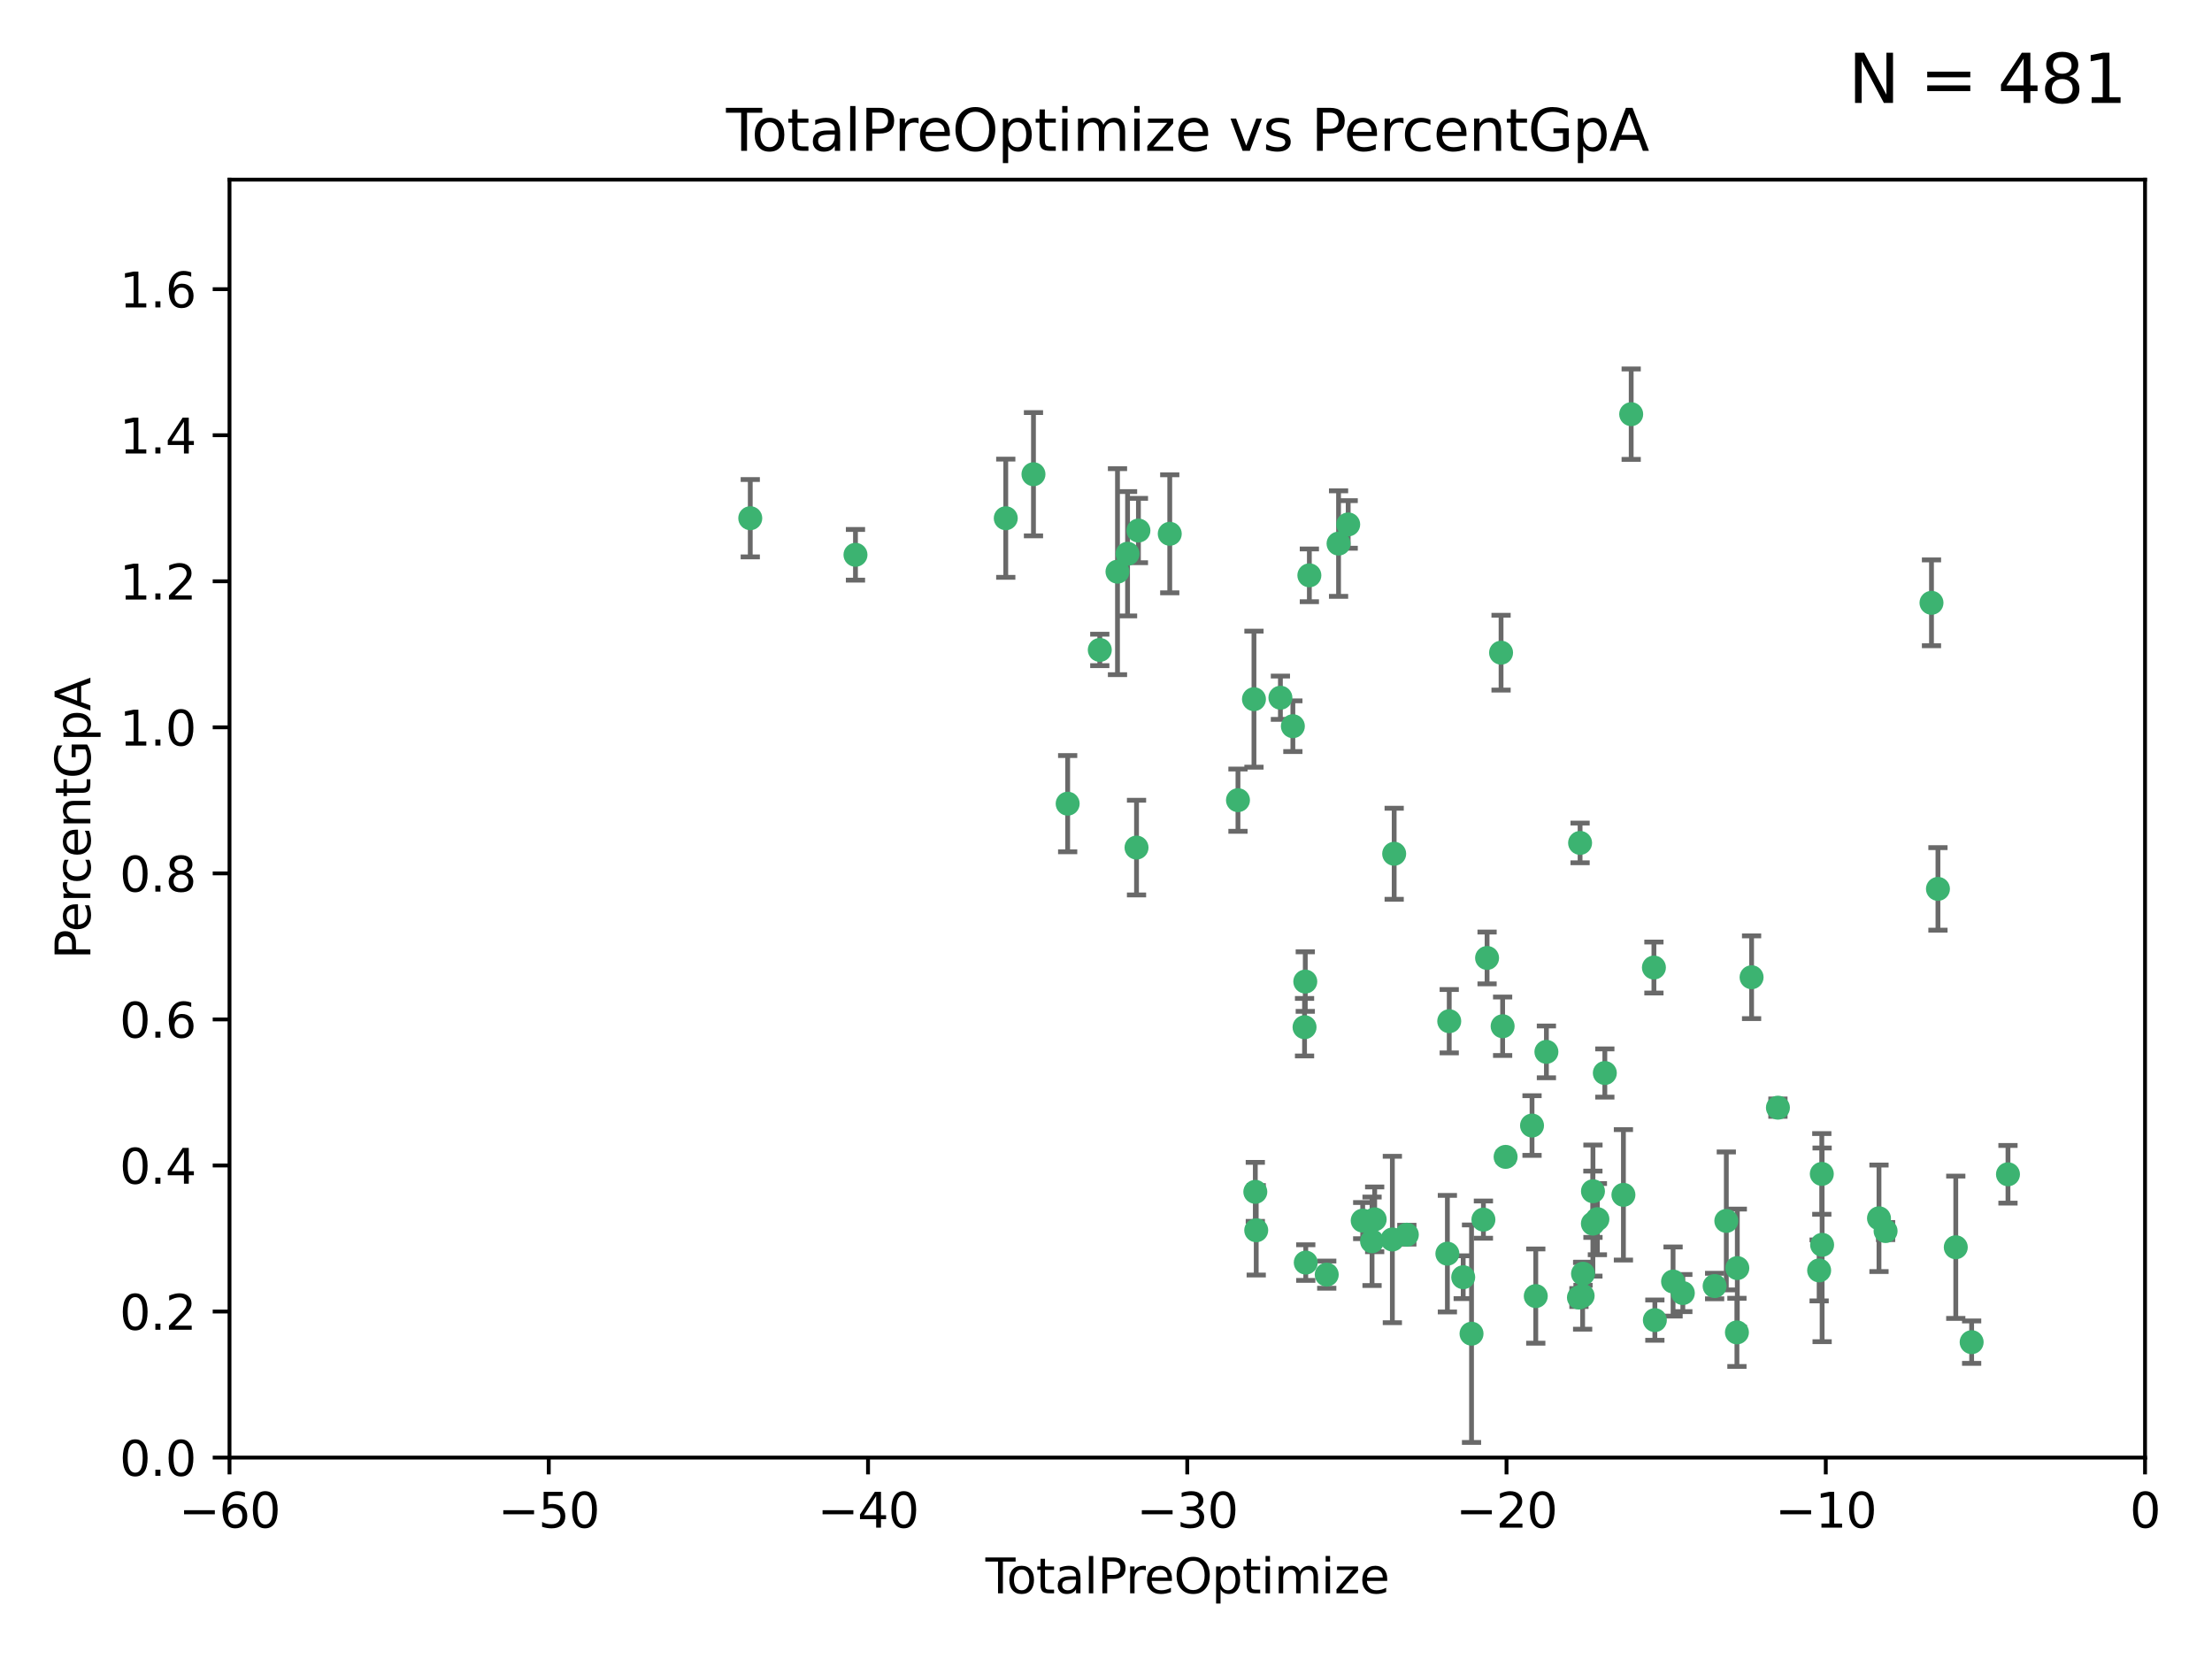<?xml version="1.0" encoding="utf-8" standalone="no"?>
<!DOCTYPE svg PUBLIC "-//W3C//DTD SVG 1.1//EN"
  "http://www.w3.org/Graphics/SVG/1.1/DTD/svg11.dtd">
<svg xmlns:xlink="http://www.w3.org/1999/xlink" width="460.8pt" height="345.6pt" viewBox="0 0 460.8 345.6" xmlns="http://www.w3.org/2000/svg" version="1.1">
 <defs>
  <style type="text/css">*{stroke-linejoin: round; stroke-linecap: butt}</style>
 </defs>
 <g id="figure_1">
  <g id="patch_1">
   <path d="M 0 345.6 
L 460.8 345.6 
L 460.8 0 
L 0 0 
z
" style="fill: #ffffff"/>
  </g>
  <g id="axes_1">
   <g id="patch_2">
    <path d="M 47.81 303.64 
L 446.85 303.64 
L 446.85 37.422 
L 47.81 37.422 
z
" style="fill: #ffffff"/>
   </g>
   <g id="PathCollection_1">
    <defs>
     <path id="mcad6469a4e" d="M 0 1.118 
C 0.297 1.118 0.581 1 0.791 0.791 
C 1 0.581 1.118 0.297 1.118 0 
C 1.118 -0.297 1 -0.581 0.791 -0.791 
C 0.581 -1 0.297 -1.118 0 -1.118 
C -0.297 -1.118 -0.581 -1 -0.791 -0.791 
C -1 -0.581 -1.118 -0.297 -1.118 0 
C -1.118 0.297 -1 0.581 -0.791 0.791 
C -0.581 1 -0.297 1.118 0 1.118 
z
" style="stroke: #3cb371"/>
    </defs>
    <g clip-path="url(#p27a02be88b)">
     <use xlink:href="#mcad6469a4e" x="156.294" y="107.951" style="fill: #3cb371; stroke: #3cb371"/>
     <use xlink:href="#mcad6469a4e" x="178.212" y="115.575" style="fill: #3cb371; stroke: #3cb371"/>
     <use xlink:href="#mcad6469a4e" x="209.52" y="107.957" style="fill: #3cb371; stroke: #3cb371"/>
     <use xlink:href="#mcad6469a4e" x="215.291" y="98.789" style="fill: #3cb371; stroke: #3cb371"/>
     <use xlink:href="#mcad6469a4e" x="222.415" y="167.422" style="fill: #3cb371; stroke: #3cb371"/>
     <use xlink:href="#mcad6469a4e" x="229.106" y="135.393" style="fill: #3cb371; stroke: #3cb371"/>
     <use xlink:href="#mcad6469a4e" x="232.794" y="119.09" style="fill: #3cb371; stroke: #3cb371"/>
     <use xlink:href="#mcad6469a4e" x="234.891" y="115.354" style="fill: #3cb371; stroke: #3cb371"/>
     <use xlink:href="#mcad6469a4e" x="236.759" y="176.567" style="fill: #3cb371; stroke: #3cb371"/>
     <use xlink:href="#mcad6469a4e" x="237.156" y="110.522" style="fill: #3cb371; stroke: #3cb371"/>
     <use xlink:href="#mcad6469a4e" x="243.682" y="111.2" style="fill: #3cb371; stroke: #3cb371"/>
     <use xlink:href="#mcad6469a4e" x="257.892" y="166.69" style="fill: #3cb371; stroke: #3cb371"/>
     <use xlink:href="#mcad6469a4e" x="261.223" y="145.65" style="fill: #3cb371; stroke: #3cb371"/>
     <use xlink:href="#mcad6469a4e" x="261.505" y="248.282" style="fill: #3cb371; stroke: #3cb371"/>
     <use xlink:href="#mcad6469a4e" x="261.695" y="256.291" style="fill: #3cb371; stroke: #3cb371"/>
     <use xlink:href="#mcad6469a4e" x="266.733" y="145.347" style="fill: #3cb371; stroke: #3cb371"/>
     <use xlink:href="#mcad6469a4e" x="269.328" y="151.28" style="fill: #3cb371; stroke: #3cb371"/>
     <use xlink:href="#mcad6469a4e" x="271.762" y="213.983" style="fill: #3cb371; stroke: #3cb371"/>
     <use xlink:href="#mcad6469a4e" x="271.914" y="204.479" style="fill: #3cb371; stroke: #3cb371"/>
     <use xlink:href="#mcad6469a4e" x="272.014" y="263.021" style="fill: #3cb371; stroke: #3cb371"/>
     <use xlink:href="#mcad6469a4e" x="272.764" y="119.85" style="fill: #3cb371; stroke: #3cb371"/>
     <use xlink:href="#mcad6469a4e" x="276.383" y="265.529" style="fill: #3cb371; stroke: #3cb371"/>
     <use xlink:href="#mcad6469a4e" x="278.846" y="113.24" style="fill: #3cb371; stroke: #3cb371"/>
     <use xlink:href="#mcad6469a4e" x="280.853" y="109.247" style="fill: #3cb371; stroke: #3cb371"/>
     <use xlink:href="#mcad6469a4e" x="283.875" y="254.273" style="fill: #3cb371; stroke: #3cb371"/>
     <use xlink:href="#mcad6469a4e" x="285.823" y="258.58" style="fill: #3cb371; stroke: #3cb371"/>
     <use xlink:href="#mcad6469a4e" x="286.369" y="254.01" style="fill: #3cb371; stroke: #3cb371"/>
     <use xlink:href="#mcad6469a4e" x="290.054" y="258.208" style="fill: #3cb371; stroke: #3cb371"/>
     <use xlink:href="#mcad6469a4e" x="290.433" y="177.854" style="fill: #3cb371; stroke: #3cb371"/>
     <use xlink:href="#mcad6469a4e" x="293.069" y="257.207" style="fill: #3cb371; stroke: #3cb371"/>
     <use xlink:href="#mcad6469a4e" x="301.517" y="261.164" style="fill: #3cb371; stroke: #3cb371"/>
     <use xlink:href="#mcad6469a4e" x="301.902" y="212.736" style="fill: #3cb371; stroke: #3cb371"/>
     <use xlink:href="#mcad6469a4e" x="304.812" y="266.067" style="fill: #3cb371; stroke: #3cb371"/>
     <use xlink:href="#mcad6469a4e" x="306.546" y="277.831" style="fill: #3cb371; stroke: #3cb371"/>
     <use xlink:href="#mcad6469a4e" x="309.022" y="254.066" style="fill: #3cb371; stroke: #3cb371"/>
     <use xlink:href="#mcad6469a4e" x="309.785" y="199.56" style="fill: #3cb371; stroke: #3cb371"/>
     <use xlink:href="#mcad6469a4e" x="312.699" y="135.965" style="fill: #3cb371; stroke: #3cb371"/>
     <use xlink:href="#mcad6469a4e" x="313.025" y="213.785" style="fill: #3cb371; stroke: #3cb371"/>
     <use xlink:href="#mcad6469a4e" x="313.646" y="240.997" style="fill: #3cb371; stroke: #3cb371"/>
     <use xlink:href="#mcad6469a4e" x="319.149" y="234.471" style="fill: #3cb371; stroke: #3cb371"/>
     <use xlink:href="#mcad6469a4e" x="319.93" y="269.997" style="fill: #3cb371; stroke: #3cb371"/>
     <use xlink:href="#mcad6469a4e" x="322.145" y="219.122" style="fill: #3cb371; stroke: #3cb371"/>
     <use xlink:href="#mcad6469a4e" x="328.923" y="270.301" style="fill: #3cb371; stroke: #3cb371"/>
     <use xlink:href="#mcad6469a4e" x="329.161" y="175.595" style="fill: #3cb371; stroke: #3cb371"/>
     <use xlink:href="#mcad6469a4e" x="329.692" y="269.943" style="fill: #3cb371; stroke: #3cb371"/>
     <use xlink:href="#mcad6469a4e" x="329.771" y="265.342" style="fill: #3cb371; stroke: #3cb371"/>
     <use xlink:href="#mcad6469a4e" x="331.828" y="254.899" style="fill: #3cb371; stroke: #3cb371"/>
     <use xlink:href="#mcad6469a4e" x="331.843" y="248.154" style="fill: #3cb371; stroke: #3cb371"/>
     <use xlink:href="#mcad6469a4e" x="332.766" y="253.968" style="fill: #3cb371; stroke: #3cb371"/>
     <use xlink:href="#mcad6469a4e" x="334.316" y="223.528" style="fill: #3cb371; stroke: #3cb371"/>
     <use xlink:href="#mcad6469a4e" x="338.189" y="248.906" style="fill: #3cb371; stroke: #3cb371"/>
     <use xlink:href="#mcad6469a4e" x="339.806" y="86.28" style="fill: #3cb371; stroke: #3cb371"/>
     <use xlink:href="#mcad6469a4e" x="344.541" y="201.554" style="fill: #3cb371; stroke: #3cb371"/>
     <use xlink:href="#mcad6469a4e" x="344.738" y="275.006" style="fill: #3cb371; stroke: #3cb371"/>
     <use xlink:href="#mcad6469a4e" x="348.531" y="266.966" style="fill: #3cb371; stroke: #3cb371"/>
     <use xlink:href="#mcad6469a4e" x="350.564" y="269.367" style="fill: #3cb371; stroke: #3cb371"/>
     <use xlink:href="#mcad6469a4e" x="357.188" y="267.907" style="fill: #3cb371; stroke: #3cb371"/>
     <use xlink:href="#mcad6469a4e" x="359.623" y="254.34" style="fill: #3cb371; stroke: #3cb371"/>
     <use xlink:href="#mcad6469a4e" x="361.833" y="277.561" style="fill: #3cb371; stroke: #3cb371"/>
     <use xlink:href="#mcad6469a4e" x="361.914" y="264.164" style="fill: #3cb371; stroke: #3cb371"/>
     <use xlink:href="#mcad6469a4e" x="364.887" y="203.579" style="fill: #3cb371; stroke: #3cb371"/>
     <use xlink:href="#mcad6469a4e" x="370.375" y="230.749" style="fill: #3cb371; stroke: #3cb371"/>
     <use xlink:href="#mcad6469a4e" x="378.961" y="264.651" style="fill: #3cb371; stroke: #3cb371"/>
     <use xlink:href="#mcad6469a4e" x="379.515" y="244.548" style="fill: #3cb371; stroke: #3cb371"/>
     <use xlink:href="#mcad6469a4e" x="379.581" y="259.321" style="fill: #3cb371; stroke: #3cb371"/>
     <use xlink:href="#mcad6469a4e" x="391.428" y="253.793" style="fill: #3cb371; stroke: #3cb371"/>
     <use xlink:href="#mcad6469a4e" x="392.803" y="256.451" style="fill: #3cb371; stroke: #3cb371"/>
     <use xlink:href="#mcad6469a4e" x="402.364" y="125.576" style="fill: #3cb371; stroke: #3cb371"/>
     <use xlink:href="#mcad6469a4e" x="403.71" y="185.174" style="fill: #3cb371; stroke: #3cb371"/>
     <use xlink:href="#mcad6469a4e" x="407.425" y="259.827" style="fill: #3cb371; stroke: #3cb371"/>
     <use xlink:href="#mcad6469a4e" x="410.73" y="279.596" style="fill: #3cb371; stroke: #3cb371"/>
     <use xlink:href="#mcad6469a4e" x="418.298" y="244.627" style="fill: #3cb371; stroke: #3cb371"/>
    </g>
   </g>
   <g id="matplotlib.axis_1">
    <g id="xtick_1">
     <g id="line2d_1">
      <defs>
       <path id="m866183da97" d="M 0 0 
L 0 3.5 
" style="stroke: #000000; stroke-width: 0.8"/>
      </defs>
      <g>
       <use xlink:href="#m866183da97" x="47.81" y="303.64" style="stroke: #000000; stroke-width: 0.8"/>
      </g>
     </g>
     <g id="text_1">
      <!-- −60 -->
      <g transform="translate(37.258 318.238)scale(0.1 -0.1)">
       <defs>
        <path id="DejaVuSans-2212" d="M 678 2272 
L 4684 2272 
L 4684 1741 
L 678 1741 
L 678 2272 
z
" transform="scale(0.016)"/>
        <path id="DejaVuSans-36" d="M 2113 2584 
Q 1688 2584 1439 2293 
Q 1191 2003 1191 1497 
Q 1191 994 1439 701 
Q 1688 409 2113 409 
Q 2538 409 2786 701 
Q 3034 994 3034 1497 
Q 3034 2003 2786 2293 
Q 2538 2584 2113 2584 
z
M 3366 4563 
L 3366 3988 
Q 3128 4100 2886 4159 
Q 2644 4219 2406 4219 
Q 1781 4219 1451 3797 
Q 1122 3375 1075 2522 
Q 1259 2794 1537 2939 
Q 1816 3084 2150 3084 
Q 2853 3084 3261 2657 
Q 3669 2231 3669 1497 
Q 3669 778 3244 343 
Q 2819 -91 2113 -91 
Q 1303 -91 875 529 
Q 447 1150 447 2328 
Q 447 3434 972 4092 
Q 1497 4750 2381 4750 
Q 2619 4750 2861 4703 
Q 3103 4656 3366 4563 
z
" transform="scale(0.016)"/>
        <path id="DejaVuSans-30" d="M 2034 4250 
Q 1547 4250 1301 3770 
Q 1056 3291 1056 2328 
Q 1056 1369 1301 889 
Q 1547 409 2034 409 
Q 2525 409 2770 889 
Q 3016 1369 3016 2328 
Q 3016 3291 2770 3770 
Q 2525 4250 2034 4250 
z
M 2034 4750 
Q 2819 4750 3233 4129 
Q 3647 3509 3647 2328 
Q 3647 1150 3233 529 
Q 2819 -91 2034 -91 
Q 1250 -91 836 529 
Q 422 1150 422 2328 
Q 422 3509 836 4129 
Q 1250 4750 2034 4750 
z
" transform="scale(0.016)"/>
       </defs>
       <use xlink:href="#DejaVuSans-2212"/>
       <use xlink:href="#DejaVuSans-36" x="83.789"/>
       <use xlink:href="#DejaVuSans-30" x="147.412"/>
      </g>
     </g>
    </g>
    <g id="xtick_2">
     <g id="line2d_2">
      <g>
       <use xlink:href="#m866183da97" x="114.317" y="303.64" style="stroke: #000000; stroke-width: 0.8"/>
      </g>
     </g>
     <g id="text_2">
      <!-- −50 -->
      <g transform="translate(103.764 318.238)scale(0.1 -0.1)">
       <defs>
        <path id="DejaVuSans-35" d="M 691 4666 
L 3169 4666 
L 3169 4134 
L 1269 4134 
L 1269 2991 
Q 1406 3038 1543 3061 
Q 1681 3084 1819 3084 
Q 2600 3084 3056 2656 
Q 3513 2228 3513 1497 
Q 3513 744 3044 326 
Q 2575 -91 1722 -91 
Q 1428 -91 1123 -41 
Q 819 9 494 109 
L 494 744 
Q 775 591 1075 516 
Q 1375 441 1709 441 
Q 2250 441 2565 725 
Q 2881 1009 2881 1497 
Q 2881 1984 2565 2268 
Q 2250 2553 1709 2553 
Q 1456 2553 1204 2497 
Q 953 2441 691 2322 
L 691 4666 
z
" transform="scale(0.016)"/>
       </defs>
       <use xlink:href="#DejaVuSans-2212"/>
       <use xlink:href="#DejaVuSans-35" x="83.789"/>
       <use xlink:href="#DejaVuSans-30" x="147.412"/>
      </g>
     </g>
    </g>
    <g id="xtick_3">
     <g id="line2d_3">
      <g>
       <use xlink:href="#m866183da97" x="180.823" y="303.64" style="stroke: #000000; stroke-width: 0.8"/>
      </g>
     </g>
     <g id="text_3">
      <!-- −40 -->
      <g transform="translate(170.271 318.238)scale(0.1 -0.1)">
       <defs>
        <path id="DejaVuSans-34" d="M 2419 4116 
L 825 1625 
L 2419 1625 
L 2419 4116 
z
M 2253 4666 
L 3047 4666 
L 3047 1625 
L 3713 1625 
L 3713 1100 
L 3047 1100 
L 3047 0 
L 2419 0 
L 2419 1100 
L 313 1100 
L 313 1709 
L 2253 4666 
z
" transform="scale(0.016)"/>
       </defs>
       <use xlink:href="#DejaVuSans-2212"/>
       <use xlink:href="#DejaVuSans-34" x="83.789"/>
       <use xlink:href="#DejaVuSans-30" x="147.412"/>
      </g>
     </g>
    </g>
    <g id="xtick_4">
     <g id="line2d_4">
      <g>
       <use xlink:href="#m866183da97" x="247.33" y="303.64" style="stroke: #000000; stroke-width: 0.8"/>
      </g>
     </g>
     <g id="text_4">
      <!-- −30 -->
      <g transform="translate(236.778 318.238)scale(0.1 -0.1)">
       <defs>
        <path id="DejaVuSans-33" d="M 2597 2516 
Q 3050 2419 3304 2112 
Q 3559 1806 3559 1356 
Q 3559 666 3084 287 
Q 2609 -91 1734 -91 
Q 1441 -91 1130 -33 
Q 819 25 488 141 
L 488 750 
Q 750 597 1062 519 
Q 1375 441 1716 441 
Q 2309 441 2620 675 
Q 2931 909 2931 1356 
Q 2931 1769 2642 2001 
Q 2353 2234 1838 2234 
L 1294 2234 
L 1294 2753 
L 1863 2753 
Q 2328 2753 2575 2939 
Q 2822 3125 2822 3475 
Q 2822 3834 2567 4026 
Q 2313 4219 1838 4219 
Q 1578 4219 1281 4162 
Q 984 4106 628 3988 
L 628 4550 
Q 988 4650 1302 4700 
Q 1616 4750 1894 4750 
Q 2613 4750 3031 4423 
Q 3450 4097 3450 3541 
Q 3450 3153 3228 2886 
Q 3006 2619 2597 2516 
z
" transform="scale(0.016)"/>
       </defs>
       <use xlink:href="#DejaVuSans-2212"/>
       <use xlink:href="#DejaVuSans-33" x="83.789"/>
       <use xlink:href="#DejaVuSans-30" x="147.412"/>
      </g>
     </g>
    </g>
    <g id="xtick_5">
     <g id="line2d_5">
      <g>
       <use xlink:href="#m866183da97" x="313.837" y="303.64" style="stroke: #000000; stroke-width: 0.8"/>
      </g>
     </g>
     <g id="text_5">
      <!-- −20 -->
      <g transform="translate(303.284 318.238)scale(0.1 -0.1)">
       <defs>
        <path id="DejaVuSans-32" d="M 1228 531 
L 3431 531 
L 3431 0 
L 469 0 
L 469 531 
Q 828 903 1448 1529 
Q 2069 2156 2228 2338 
Q 2531 2678 2651 2914 
Q 2772 3150 2772 3378 
Q 2772 3750 2511 3984 
Q 2250 4219 1831 4219 
Q 1534 4219 1204 4116 
Q 875 4013 500 3803 
L 500 4441 
Q 881 4594 1212 4672 
Q 1544 4750 1819 4750 
Q 2544 4750 2975 4387 
Q 3406 4025 3406 3419 
Q 3406 3131 3298 2873 
Q 3191 2616 2906 2266 
Q 2828 2175 2409 1742 
Q 1991 1309 1228 531 
z
" transform="scale(0.016)"/>
       </defs>
       <use xlink:href="#DejaVuSans-2212"/>
       <use xlink:href="#DejaVuSans-32" x="83.789"/>
       <use xlink:href="#DejaVuSans-30" x="147.412"/>
      </g>
     </g>
    </g>
    <g id="xtick_6">
     <g id="line2d_6">
      <g>
       <use xlink:href="#m866183da97" x="380.343" y="303.64" style="stroke: #000000; stroke-width: 0.8"/>
      </g>
     </g>
     <g id="text_6">
      <!-- −10 -->
      <g transform="translate(369.791 318.238)scale(0.1 -0.1)">
       <defs>
        <path id="DejaVuSans-31" d="M 794 531 
L 1825 531 
L 1825 4091 
L 703 3866 
L 703 4441 
L 1819 4666 
L 2450 4666 
L 2450 531 
L 3481 531 
L 3481 0 
L 794 0 
L 794 531 
z
" transform="scale(0.016)"/>
       </defs>
       <use xlink:href="#DejaVuSans-2212"/>
       <use xlink:href="#DejaVuSans-31" x="83.789"/>
       <use xlink:href="#DejaVuSans-30" x="147.412"/>
      </g>
     </g>
    </g>
    <g id="xtick_7">
     <g id="line2d_7">
      <g>
       <use xlink:href="#m866183da97" x="446.85" y="303.64" style="stroke: #000000; stroke-width: 0.8"/>
      </g>
     </g>
     <g id="text_7">
      <!-- 0 -->
      <g transform="translate(443.669 318.238)scale(0.1 -0.1)">
       <use xlink:href="#DejaVuSans-30"/>
      </g>
     </g>
    </g>
    <g id="text_8">
     <!-- TotalPreOptimize -->
     <g transform="translate(205.287 331.917)scale(0.1 -0.1)">
      <defs>
       <path id="DejaVuSans-54" d="M -19 4666 
L 3928 4666 
L 3928 4134 
L 2272 4134 
L 2272 0 
L 1638 0 
L 1638 4134 
L -19 4134 
L -19 4666 
z
" transform="scale(0.016)"/>
       <path id="DejaVuSans-6f" d="M 1959 3097 
Q 1497 3097 1228 2736 
Q 959 2375 959 1747 
Q 959 1119 1226 758 
Q 1494 397 1959 397 
Q 2419 397 2687 759 
Q 2956 1122 2956 1747 
Q 2956 2369 2687 2733 
Q 2419 3097 1959 3097 
z
M 1959 3584 
Q 2709 3584 3137 3096 
Q 3566 2609 3566 1747 
Q 3566 888 3137 398 
Q 2709 -91 1959 -91 
Q 1206 -91 779 398 
Q 353 888 353 1747 
Q 353 2609 779 3096 
Q 1206 3584 1959 3584 
z
" transform="scale(0.016)"/>
       <path id="DejaVuSans-74" d="M 1172 4494 
L 1172 3500 
L 2356 3500 
L 2356 3053 
L 1172 3053 
L 1172 1153 
Q 1172 725 1289 603 
Q 1406 481 1766 481 
L 2356 481 
L 2356 0 
L 1766 0 
Q 1100 0 847 248 
Q 594 497 594 1153 
L 594 3053 
L 172 3053 
L 172 3500 
L 594 3500 
L 594 4494 
L 1172 4494 
z
" transform="scale(0.016)"/>
       <path id="DejaVuSans-61" d="M 2194 1759 
Q 1497 1759 1228 1600 
Q 959 1441 959 1056 
Q 959 750 1161 570 
Q 1363 391 1709 391 
Q 2188 391 2477 730 
Q 2766 1069 2766 1631 
L 2766 1759 
L 2194 1759 
z
M 3341 1997 
L 3341 0 
L 2766 0 
L 2766 531 
Q 2569 213 2275 61 
Q 1981 -91 1556 -91 
Q 1019 -91 701 211 
Q 384 513 384 1019 
Q 384 1609 779 1909 
Q 1175 2209 1959 2209 
L 2766 2209 
L 2766 2266 
Q 2766 2663 2505 2880 
Q 2244 3097 1772 3097 
Q 1472 3097 1187 3025 
Q 903 2953 641 2809 
L 641 3341 
Q 956 3463 1253 3523 
Q 1550 3584 1831 3584 
Q 2591 3584 2966 3190 
Q 3341 2797 3341 1997 
z
" transform="scale(0.016)"/>
       <path id="DejaVuSans-6c" d="M 603 4863 
L 1178 4863 
L 1178 0 
L 603 0 
L 603 4863 
z
" transform="scale(0.016)"/>
       <path id="DejaVuSans-50" d="M 1259 4147 
L 1259 2394 
L 2053 2394 
Q 2494 2394 2734 2622 
Q 2975 2850 2975 3272 
Q 2975 3691 2734 3919 
Q 2494 4147 2053 4147 
L 1259 4147 
z
M 628 4666 
L 2053 4666 
Q 2838 4666 3239 4311 
Q 3641 3956 3641 3272 
Q 3641 2581 3239 2228 
Q 2838 1875 2053 1875 
L 1259 1875 
L 1259 0 
L 628 0 
L 628 4666 
z
" transform="scale(0.016)"/>
       <path id="DejaVuSans-72" d="M 2631 2963 
Q 2534 3019 2420 3045 
Q 2306 3072 2169 3072 
Q 1681 3072 1420 2755 
Q 1159 2438 1159 1844 
L 1159 0 
L 581 0 
L 581 3500 
L 1159 3500 
L 1159 2956 
Q 1341 3275 1631 3429 
Q 1922 3584 2338 3584 
Q 2397 3584 2469 3576 
Q 2541 3569 2628 3553 
L 2631 2963 
z
" transform="scale(0.016)"/>
       <path id="DejaVuSans-65" d="M 3597 1894 
L 3597 1613 
L 953 1613 
Q 991 1019 1311 708 
Q 1631 397 2203 397 
Q 2534 397 2845 478 
Q 3156 559 3463 722 
L 3463 178 
Q 3153 47 2828 -22 
Q 2503 -91 2169 -91 
Q 1331 -91 842 396 
Q 353 884 353 1716 
Q 353 2575 817 3079 
Q 1281 3584 2069 3584 
Q 2775 3584 3186 3129 
Q 3597 2675 3597 1894 
z
M 3022 2063 
Q 3016 2534 2758 2815 
Q 2500 3097 2075 3097 
Q 1594 3097 1305 2825 
Q 1016 2553 972 2059 
L 3022 2063 
z
" transform="scale(0.016)"/>
       <path id="DejaVuSans-4f" d="M 2522 4238 
Q 1834 4238 1429 3725 
Q 1025 3213 1025 2328 
Q 1025 1447 1429 934 
Q 1834 422 2522 422 
Q 3209 422 3611 934 
Q 4013 1447 4013 2328 
Q 4013 3213 3611 3725 
Q 3209 4238 2522 4238 
z
M 2522 4750 
Q 3503 4750 4090 4092 
Q 4678 3434 4678 2328 
Q 4678 1225 4090 567 
Q 3503 -91 2522 -91 
Q 1538 -91 948 565 
Q 359 1222 359 2328 
Q 359 3434 948 4092 
Q 1538 4750 2522 4750 
z
" transform="scale(0.016)"/>
       <path id="DejaVuSans-70" d="M 1159 525 
L 1159 -1331 
L 581 -1331 
L 581 3500 
L 1159 3500 
L 1159 2969 
Q 1341 3281 1617 3432 
Q 1894 3584 2278 3584 
Q 2916 3584 3314 3078 
Q 3713 2572 3713 1747 
Q 3713 922 3314 415 
Q 2916 -91 2278 -91 
Q 1894 -91 1617 61 
Q 1341 213 1159 525 
z
M 3116 1747 
Q 3116 2381 2855 2742 
Q 2594 3103 2138 3103 
Q 1681 3103 1420 2742 
Q 1159 2381 1159 1747 
Q 1159 1113 1420 752 
Q 1681 391 2138 391 
Q 2594 391 2855 752 
Q 3116 1113 3116 1747 
z
" transform="scale(0.016)"/>
       <path id="DejaVuSans-69" d="M 603 3500 
L 1178 3500 
L 1178 0 
L 603 0 
L 603 3500 
z
M 603 4863 
L 1178 4863 
L 1178 4134 
L 603 4134 
L 603 4863 
z
" transform="scale(0.016)"/>
       <path id="DejaVuSans-6d" d="M 3328 2828 
Q 3544 3216 3844 3400 
Q 4144 3584 4550 3584 
Q 5097 3584 5394 3201 
Q 5691 2819 5691 2113 
L 5691 0 
L 5113 0 
L 5113 2094 
Q 5113 2597 4934 2840 
Q 4756 3084 4391 3084 
Q 3944 3084 3684 2787 
Q 3425 2491 3425 1978 
L 3425 0 
L 2847 0 
L 2847 2094 
Q 2847 2600 2669 2842 
Q 2491 3084 2119 3084 
Q 1678 3084 1418 2786 
Q 1159 2488 1159 1978 
L 1159 0 
L 581 0 
L 581 3500 
L 1159 3500 
L 1159 2956 
Q 1356 3278 1631 3431 
Q 1906 3584 2284 3584 
Q 2666 3584 2933 3390 
Q 3200 3197 3328 2828 
z
" transform="scale(0.016)"/>
       <path id="DejaVuSans-7a" d="M 353 3500 
L 3084 3500 
L 3084 2975 
L 922 459 
L 3084 459 
L 3084 0 
L 275 0 
L 275 525 
L 2438 3041 
L 353 3041 
L 353 3500 
z
" transform="scale(0.016)"/>
      </defs>
      <use xlink:href="#DejaVuSans-54"/>
      <use xlink:href="#DejaVuSans-6f" x="44.084"/>
      <use xlink:href="#DejaVuSans-74" x="105.266"/>
      <use xlink:href="#DejaVuSans-61" x="144.475"/>
      <use xlink:href="#DejaVuSans-6c" x="205.754"/>
      <use xlink:href="#DejaVuSans-50" x="233.537"/>
      <use xlink:href="#DejaVuSans-72" x="292.09"/>
      <use xlink:href="#DejaVuSans-65" x="330.953"/>
      <use xlink:href="#DejaVuSans-4f" x="392.477"/>
      <use xlink:href="#DejaVuSans-70" x="471.188"/>
      <use xlink:href="#DejaVuSans-74" x="534.664"/>
      <use xlink:href="#DejaVuSans-69" x="573.873"/>
      <use xlink:href="#DejaVuSans-6d" x="601.656"/>
      <use xlink:href="#DejaVuSans-69" x="699.068"/>
      <use xlink:href="#DejaVuSans-7a" x="726.852"/>
      <use xlink:href="#DejaVuSans-65" x="779.342"/>
     </g>
    </g>
   </g>
   <g id="matplotlib.axis_2">
    <g id="ytick_1">
     <g id="line2d_8">
      <defs>
       <path id="mb1eb83d173" d="M 0 0 
L -3.5 0 
" style="stroke: #000000; stroke-width: 0.8"/>
      </defs>
      <g>
       <use xlink:href="#mb1eb83d173" x="47.81" y="303.64" style="stroke: #000000; stroke-width: 0.8"/>
      </g>
     </g>
     <g id="text_9">
      <!-- 0.0 -->
      <g transform="translate(24.907 307.439)scale(0.1 -0.1)">
       <defs>
        <path id="DejaVuSans-2e" d="M 684 794 
L 1344 794 
L 1344 0 
L 684 0 
L 684 794 
z
" transform="scale(0.016)"/>
       </defs>
       <use xlink:href="#DejaVuSans-30"/>
       <use xlink:href="#DejaVuSans-2e" x="63.623"/>
       <use xlink:href="#DejaVuSans-30" x="95.41"/>
      </g>
     </g>
    </g>
    <g id="ytick_2">
     <g id="line2d_9">
      <g>
       <use xlink:href="#mb1eb83d173" x="47.81" y="273.215" style="stroke: #000000; stroke-width: 0.8"/>
      </g>
     </g>
     <g id="text_10">
      <!-- 0.2 -->
      <g transform="translate(24.907 277.014)scale(0.1 -0.1)">
       <use xlink:href="#DejaVuSans-30"/>
       <use xlink:href="#DejaVuSans-2e" x="63.623"/>
       <use xlink:href="#DejaVuSans-32" x="95.41"/>
      </g>
     </g>
    </g>
    <g id="ytick_3">
     <g id="line2d_10">
      <g>
       <use xlink:href="#mb1eb83d173" x="47.81" y="242.79" style="stroke: #000000; stroke-width: 0.8"/>
      </g>
     </g>
     <g id="text_11">
      <!-- 0.4 -->
      <g transform="translate(24.907 246.589)scale(0.1 -0.1)">
       <use xlink:href="#DejaVuSans-30"/>
       <use xlink:href="#DejaVuSans-2e" x="63.623"/>
       <use xlink:href="#DejaVuSans-34" x="95.41"/>
      </g>
     </g>
    </g>
    <g id="ytick_4">
     <g id="line2d_11">
      <g>
       <use xlink:href="#mb1eb83d173" x="47.81" y="212.365" style="stroke: #000000; stroke-width: 0.8"/>
      </g>
     </g>
     <g id="text_12">
      <!-- 0.6 -->
      <g transform="translate(24.907 216.164)scale(0.1 -0.1)">
       <use xlink:href="#DejaVuSans-30"/>
       <use xlink:href="#DejaVuSans-2e" x="63.623"/>
       <use xlink:href="#DejaVuSans-36" x="95.41"/>
      </g>
     </g>
    </g>
    <g id="ytick_5">
     <g id="line2d_12">
      <g>
       <use xlink:href="#mb1eb83d173" x="47.81" y="181.94" style="stroke: #000000; stroke-width: 0.8"/>
      </g>
     </g>
     <g id="text_13">
      <!-- 0.8 -->
      <g transform="translate(24.907 185.739)scale(0.1 -0.1)">
       <defs>
        <path id="DejaVuSans-38" d="M 2034 2216 
Q 1584 2216 1326 1975 
Q 1069 1734 1069 1313 
Q 1069 891 1326 650 
Q 1584 409 2034 409 
Q 2484 409 2743 651 
Q 3003 894 3003 1313 
Q 3003 1734 2745 1975 
Q 2488 2216 2034 2216 
z
M 1403 2484 
Q 997 2584 770 2862 
Q 544 3141 544 3541 
Q 544 4100 942 4425 
Q 1341 4750 2034 4750 
Q 2731 4750 3128 4425 
Q 3525 4100 3525 3541 
Q 3525 3141 3298 2862 
Q 3072 2584 2669 2484 
Q 3125 2378 3379 2068 
Q 3634 1759 3634 1313 
Q 3634 634 3220 271 
Q 2806 -91 2034 -91 
Q 1263 -91 848 271 
Q 434 634 434 1313 
Q 434 1759 690 2068 
Q 947 2378 1403 2484 
z
M 1172 3481 
Q 1172 3119 1398 2916 
Q 1625 2713 2034 2713 
Q 2441 2713 2670 2916 
Q 2900 3119 2900 3481 
Q 2900 3844 2670 4047 
Q 2441 4250 2034 4250 
Q 1625 4250 1398 4047 
Q 1172 3844 1172 3481 
z
" transform="scale(0.016)"/>
       </defs>
       <use xlink:href="#DejaVuSans-30"/>
       <use xlink:href="#DejaVuSans-2e" x="63.623"/>
       <use xlink:href="#DejaVuSans-38" x="95.41"/>
      </g>
     </g>
    </g>
    <g id="ytick_6">
     <g id="line2d_13">
      <g>
       <use xlink:href="#mb1eb83d173" x="47.81" y="151.515" style="stroke: #000000; stroke-width: 0.8"/>
      </g>
     </g>
     <g id="text_14">
      <!-- 1.0 -->
      <g transform="translate(24.907 155.315)scale(0.1 -0.1)">
       <use xlink:href="#DejaVuSans-31"/>
       <use xlink:href="#DejaVuSans-2e" x="63.623"/>
       <use xlink:href="#DejaVuSans-30" x="95.41"/>
      </g>
     </g>
    </g>
    <g id="ytick_7">
     <g id="line2d_14">
      <g>
       <use xlink:href="#mb1eb83d173" x="47.81" y="121.09" style="stroke: #000000; stroke-width: 0.8"/>
      </g>
     </g>
     <g id="text_15">
      <!-- 1.2 -->
      <g transform="translate(24.907 124.89)scale(0.1 -0.1)">
       <use xlink:href="#DejaVuSans-31"/>
       <use xlink:href="#DejaVuSans-2e" x="63.623"/>
       <use xlink:href="#DejaVuSans-32" x="95.41"/>
      </g>
     </g>
    </g>
    <g id="ytick_8">
     <g id="line2d_15">
      <g>
       <use xlink:href="#mb1eb83d173" x="47.81" y="90.665" style="stroke: #000000; stroke-width: 0.8"/>
      </g>
     </g>
     <g id="text_16">
      <!-- 1.4 -->
      <g transform="translate(24.907 94.465)scale(0.1 -0.1)">
       <use xlink:href="#DejaVuSans-31"/>
       <use xlink:href="#DejaVuSans-2e" x="63.623"/>
       <use xlink:href="#DejaVuSans-34" x="95.41"/>
      </g>
     </g>
    </g>
    <g id="ytick_9">
     <g id="line2d_16">
      <g>
       <use xlink:href="#mb1eb83d173" x="47.81" y="60.241" style="stroke: #000000; stroke-width: 0.8"/>
      </g>
     </g>
     <g id="text_17">
      <!-- 1.6 -->
      <g transform="translate(24.907 64.04)scale(0.1 -0.1)">
       <use xlink:href="#DejaVuSans-31"/>
       <use xlink:href="#DejaVuSans-2e" x="63.623"/>
       <use xlink:href="#DejaVuSans-36" x="95.41"/>
      </g>
     </g>
    </g>
    <g id="text_18">
     <!-- PercentGpA -->
     <g transform="translate(18.827 199.807)rotate(-90)scale(0.1 -0.1)">
      <defs>
       <path id="DejaVuSans-63" d="M 3122 3366 
L 3122 2828 
Q 2878 2963 2633 3030 
Q 2388 3097 2138 3097 
Q 1578 3097 1268 2742 
Q 959 2388 959 1747 
Q 959 1106 1268 751 
Q 1578 397 2138 397 
Q 2388 397 2633 464 
Q 2878 531 3122 666 
L 3122 134 
Q 2881 22 2623 -34 
Q 2366 -91 2075 -91 
Q 1284 -91 818 406 
Q 353 903 353 1747 
Q 353 2603 823 3093 
Q 1294 3584 2113 3584 
Q 2378 3584 2631 3529 
Q 2884 3475 3122 3366 
z
" transform="scale(0.016)"/>
       <path id="DejaVuSans-6e" d="M 3513 2113 
L 3513 0 
L 2938 0 
L 2938 2094 
Q 2938 2591 2744 2837 
Q 2550 3084 2163 3084 
Q 1697 3084 1428 2787 
Q 1159 2491 1159 1978 
L 1159 0 
L 581 0 
L 581 3500 
L 1159 3500 
L 1159 2956 
Q 1366 3272 1645 3428 
Q 1925 3584 2291 3584 
Q 2894 3584 3203 3211 
Q 3513 2838 3513 2113 
z
" transform="scale(0.016)"/>
       <path id="DejaVuSans-47" d="M 3809 666 
L 3809 1919 
L 2778 1919 
L 2778 2438 
L 4434 2438 
L 4434 434 
Q 4069 175 3628 42 
Q 3188 -91 2688 -91 
Q 1594 -91 976 548 
Q 359 1188 359 2328 
Q 359 3472 976 4111 
Q 1594 4750 2688 4750 
Q 3144 4750 3555 4637 
Q 3966 4525 4313 4306 
L 4313 3634 
Q 3963 3931 3569 4081 
Q 3175 4231 2741 4231 
Q 1884 4231 1454 3753 
Q 1025 3275 1025 2328 
Q 1025 1384 1454 906 
Q 1884 428 2741 428 
Q 3075 428 3337 486 
Q 3600 544 3809 666 
z
" transform="scale(0.016)"/>
       <path id="DejaVuSans-41" d="M 2188 4044 
L 1331 1722 
L 3047 1722 
L 2188 4044 
z
M 1831 4666 
L 2547 4666 
L 4325 0 
L 3669 0 
L 3244 1197 
L 1141 1197 
L 716 0 
L 50 0 
L 1831 4666 
z
" transform="scale(0.016)"/>
      </defs>
      <use xlink:href="#DejaVuSans-50"/>
      <use xlink:href="#DejaVuSans-65" x="56.678"/>
      <use xlink:href="#DejaVuSans-72" x="118.201"/>
      <use xlink:href="#DejaVuSans-63" x="157.064"/>
      <use xlink:href="#DejaVuSans-65" x="212.045"/>
      <use xlink:href="#DejaVuSans-6e" x="273.568"/>
      <use xlink:href="#DejaVuSans-74" x="336.947"/>
      <use xlink:href="#DejaVuSans-47" x="376.156"/>
      <use xlink:href="#DejaVuSans-70" x="453.646"/>
      <use xlink:href="#DejaVuSans-41" x="517.123"/>
     </g>
    </g>
   </g>
   <g id="LineCollection_1">
    <path d="M 156.294 116.01 
L 156.294 99.892 
" clip-path="url(#p27a02be88b)" style="fill: none; stroke: #696969"/>
    <path d="M 178.212 120.851 
L 178.212 110.299 
" clip-path="url(#p27a02be88b)" style="fill: none; stroke: #696969"/>
    <path d="M 209.52 120.272 
L 209.52 95.642 
" clip-path="url(#p27a02be88b)" style="fill: none; stroke: #696969"/>
    <path d="M 215.291 111.63 
L 215.291 85.948 
" clip-path="url(#p27a02be88b)" style="fill: none; stroke: #696969"/>
    <path d="M 222.415 177.447 
L 222.415 157.397 
" clip-path="url(#p27a02be88b)" style="fill: none; stroke: #696969"/>
    <path d="M 229.106 138.67 
L 229.106 132.116 
" clip-path="url(#p27a02be88b)" style="fill: none; stroke: #696969"/>
    <path d="M 232.794 140.547 
L 232.794 97.632 
" clip-path="url(#p27a02be88b)" style="fill: none; stroke: #696969"/>
    <path d="M 234.891 128.306 
L 234.891 102.403 
" clip-path="url(#p27a02be88b)" style="fill: none; stroke: #696969"/>
    <path d="M 236.759 186.432 
L 236.759 166.702 
" clip-path="url(#p27a02be88b)" style="fill: none; stroke: #696969"/>
    <path d="M 237.156 117.225 
L 237.156 103.819 
" clip-path="url(#p27a02be88b)" style="fill: none; stroke: #696969"/>
    <path d="M 243.682 123.495 
L 243.682 98.905 
" clip-path="url(#p27a02be88b)" style="fill: none; stroke: #696969"/>
    <path d="M 257.892 173.173 
L 257.892 160.208 
" clip-path="url(#p27a02be88b)" style="fill: none; stroke: #696969"/>
    <path d="M 261.223 159.818 
L 261.223 131.481 
" clip-path="url(#p27a02be88b)" style="fill: none; stroke: #696969"/>
    <path d="M 261.505 254.426 
L 261.505 242.139 
" clip-path="url(#p27a02be88b)" style="fill: none; stroke: #696969"/>
    <path d="M 261.695 265.614 
L 261.695 246.969 
" clip-path="url(#p27a02be88b)" style="fill: none; stroke: #696969"/>
    <path d="M 266.733 149.857 
L 266.733 140.838 
" clip-path="url(#p27a02be88b)" style="fill: none; stroke: #696969"/>
    <path d="M 269.328 156.561 
L 269.328 145.999 
" clip-path="url(#p27a02be88b)" style="fill: none; stroke: #696969"/>
    <path d="M 271.762 219.972 
L 271.762 207.993 
" clip-path="url(#p27a02be88b)" style="fill: none; stroke: #696969"/>
    <path d="M 271.914 210.682 
L 271.914 198.277 
" clip-path="url(#p27a02be88b)" style="fill: none; stroke: #696969"/>
    <path d="M 272.014 266.733 
L 272.014 259.309 
" clip-path="url(#p27a02be88b)" style="fill: none; stroke: #696969"/>
    <path d="M 272.764 125.343 
L 272.764 114.358 
" clip-path="url(#p27a02be88b)" style="fill: none; stroke: #696969"/>
    <path d="M 276.383 268.364 
L 276.383 262.695 
" clip-path="url(#p27a02be88b)" style="fill: none; stroke: #696969"/>
    <path d="M 278.846 124.231 
L 278.846 102.249 
" clip-path="url(#p27a02be88b)" style="fill: none; stroke: #696969"/>
    <path d="M 280.853 114.203 
L 280.853 104.291 
" clip-path="url(#p27a02be88b)" style="fill: none; stroke: #696969"/>
    <path d="M 283.875 258.038 
L 283.875 250.508 
" clip-path="url(#p27a02be88b)" style="fill: none; stroke: #696969"/>
    <path d="M 285.823 267.796 
L 285.823 249.365 
" clip-path="url(#p27a02be88b)" style="fill: none; stroke: #696969"/>
    <path d="M 286.369 260.756 
L 286.369 247.264 
" clip-path="url(#p27a02be88b)" style="fill: none; stroke: #696969"/>
    <path d="M 290.054 275.54 
L 290.054 240.875 
" clip-path="url(#p27a02be88b)" style="fill: none; stroke: #696969"/>
    <path d="M 290.433 187.339 
L 290.433 168.369 
" clip-path="url(#p27a02be88b)" style="fill: none; stroke: #696969"/>
    <path d="M 293.069 259.176 
L 293.069 255.238 
" clip-path="url(#p27a02be88b)" style="fill: none; stroke: #696969"/>
    <path d="M 301.517 273.304 
L 301.517 249.024 
" clip-path="url(#p27a02be88b)" style="fill: none; stroke: #696969"/>
    <path d="M 301.902 219.334 
L 301.902 206.138 
" clip-path="url(#p27a02be88b)" style="fill: none; stroke: #696969"/>
    <path d="M 304.812 270.53 
L 304.812 261.603 
" clip-path="url(#p27a02be88b)" style="fill: none; stroke: #696969"/>
    <path d="M 306.546 300.485 
L 306.546 255.177 
" clip-path="url(#p27a02be88b)" style="fill: none; stroke: #696969"/>
    <path d="M 309.022 257.944 
L 309.022 250.189 
" clip-path="url(#p27a02be88b)" style="fill: none; stroke: #696969"/>
    <path d="M 309.785 204.957 
L 309.785 194.162 
" clip-path="url(#p27a02be88b)" style="fill: none; stroke: #696969"/>
    <path d="M 312.699 143.756 
L 312.699 128.173 
" clip-path="url(#p27a02be88b)" style="fill: none; stroke: #696969"/>
    <path d="M 313.025 219.874 
L 313.025 207.696 
" clip-path="url(#p27a02be88b)" style="fill: none; stroke: #696969"/>
    <path d="M 313.646 242.069 
L 313.646 239.925 
" clip-path="url(#p27a02be88b)" style="fill: none; stroke: #696969"/>
    <path d="M 319.149 240.684 
L 319.149 228.258 
" clip-path="url(#p27a02be88b)" style="fill: none; stroke: #696969"/>
    <path d="M 319.93 279.81 
L 319.93 260.183 
" clip-path="url(#p27a02be88b)" style="fill: none; stroke: #696969"/>
    <path d="M 322.145 224.516 
L 322.145 213.729 
" clip-path="url(#p27a02be88b)" style="fill: none; stroke: #696969"/>
    <path d="M 328.923 272.172 
L 328.923 268.429 
" clip-path="url(#p27a02be88b)" style="fill: none; stroke: #696969"/>
    <path d="M 329.161 179.732 
L 329.161 171.458 
" clip-path="url(#p27a02be88b)" style="fill: none; stroke: #696969"/>
    <path d="M 329.692 276.888 
L 329.692 262.999 
" clip-path="url(#p27a02be88b)" style="fill: none; stroke: #696969"/>
    <path d="M 329.771 267.75 
L 329.771 262.934 
" clip-path="url(#p27a02be88b)" style="fill: none; stroke: #696969"/>
    <path d="M 331.828 265.839 
L 331.828 243.959 
" clip-path="url(#p27a02be88b)" style="fill: none; stroke: #696969"/>
    <path d="M 331.843 257.779 
L 331.843 238.529 
" clip-path="url(#p27a02be88b)" style="fill: none; stroke: #696969"/>
    <path d="M 332.766 261.386 
L 332.766 246.55 
" clip-path="url(#p27a02be88b)" style="fill: none; stroke: #696969"/>
    <path d="M 334.316 228.549 
L 334.316 218.507 
" clip-path="url(#p27a02be88b)" style="fill: none; stroke: #696969"/>
    <path d="M 338.189 262.487 
L 338.189 235.325 
" clip-path="url(#p27a02be88b)" style="fill: none; stroke: #696969"/>
    <path d="M 339.806 95.699 
L 339.806 76.861 
" clip-path="url(#p27a02be88b)" style="fill: none; stroke: #696969"/>
    <path d="M 344.541 206.863 
L 344.541 196.244 
" clip-path="url(#p27a02be88b)" style="fill: none; stroke: #696969"/>
    <path d="M 344.738 279.201 
L 344.738 270.811 
" clip-path="url(#p27a02be88b)" style="fill: none; stroke: #696969"/>
    <path d="M 348.531 274.162 
L 348.531 259.77 
" clip-path="url(#p27a02be88b)" style="fill: none; stroke: #696969"/>
    <path d="M 350.564 273.234 
L 350.564 265.499 
" clip-path="url(#p27a02be88b)" style="fill: none; stroke: #696969"/>
    <path d="M 357.188 270.566 
L 357.188 265.248 
" clip-path="url(#p27a02be88b)" style="fill: none; stroke: #696969"/>
    <path d="M 359.623 268.707 
L 359.623 239.973 
" clip-path="url(#p27a02be88b)" style="fill: none; stroke: #696969"/>
    <path d="M 361.833 284.661 
L 361.833 270.46 
" clip-path="url(#p27a02be88b)" style="fill: none; stroke: #696969"/>
    <path d="M 361.914 276.456 
L 361.914 251.873 
" clip-path="url(#p27a02be88b)" style="fill: none; stroke: #696969"/>
    <path d="M 364.887 212.197 
L 364.887 194.962 
" clip-path="url(#p27a02be88b)" style="fill: none; stroke: #696969"/>
    <path d="M 370.375 232.56 
L 370.375 228.937 
" clip-path="url(#p27a02be88b)" style="fill: none; stroke: #696969"/>
    <path d="M 378.961 270.999 
L 378.961 258.303 
" clip-path="url(#p27a02be88b)" style="fill: none; stroke: #696969"/>
    <path d="M 379.515 252.954 
L 379.515 236.141 
" clip-path="url(#p27a02be88b)" style="fill: none; stroke: #696969"/>
    <path d="M 379.581 279.493 
L 379.581 239.149 
" clip-path="url(#p27a02be88b)" style="fill: none; stroke: #696969"/>
    <path d="M 391.428 264.886 
L 391.428 242.699 
" clip-path="url(#p27a02be88b)" style="fill: none; stroke: #696969"/>
    <path d="M 392.803 258.236 
L 392.803 254.665 
" clip-path="url(#p27a02be88b)" style="fill: none; stroke: #696969"/>
    <path d="M 402.364 134.516 
L 402.364 116.637 
" clip-path="url(#p27a02be88b)" style="fill: none; stroke: #696969"/>
    <path d="M 403.71 193.77 
L 403.71 176.578 
" clip-path="url(#p27a02be88b)" style="fill: none; stroke: #696969"/>
    <path d="M 407.425 274.649 
L 407.425 245.004 
" clip-path="url(#p27a02be88b)" style="fill: none; stroke: #696969"/>
    <path d="M 410.73 284.013 
L 410.73 275.179 
" clip-path="url(#p27a02be88b)" style="fill: none; stroke: #696969"/>
    <path d="M 418.298 250.633 
L 418.298 238.621 
" clip-path="url(#p27a02be88b)" style="fill: none; stroke: #696969"/>
   </g>
   <g id="line2d_17">
    <defs>
     <path id="mfec2f547c1" d="M 2 0 
L -2 -0 
" style="stroke: #696969"/>
    </defs>
    <g clip-path="url(#p27a02be88b)">
     <use xlink:href="#mfec2f547c1" x="156.294" y="116.01" style="fill: #696969; stroke: #696969"/>
     <use xlink:href="#mfec2f547c1" x="178.212" y="120.851" style="fill: #696969; stroke: #696969"/>
     <use xlink:href="#mfec2f547c1" x="209.52" y="120.272" style="fill: #696969; stroke: #696969"/>
     <use xlink:href="#mfec2f547c1" x="215.291" y="111.63" style="fill: #696969; stroke: #696969"/>
     <use xlink:href="#mfec2f547c1" x="222.415" y="177.447" style="fill: #696969; stroke: #696969"/>
     <use xlink:href="#mfec2f547c1" x="229.106" y="138.67" style="fill: #696969; stroke: #696969"/>
     <use xlink:href="#mfec2f547c1" x="232.794" y="140.547" style="fill: #696969; stroke: #696969"/>
     <use xlink:href="#mfec2f547c1" x="234.891" y="128.306" style="fill: #696969; stroke: #696969"/>
     <use xlink:href="#mfec2f547c1" x="236.759" y="186.432" style="fill: #696969; stroke: #696969"/>
     <use xlink:href="#mfec2f547c1" x="237.156" y="117.225" style="fill: #696969; stroke: #696969"/>
     <use xlink:href="#mfec2f547c1" x="243.682" y="123.495" style="fill: #696969; stroke: #696969"/>
     <use xlink:href="#mfec2f547c1" x="257.892" y="173.173" style="fill: #696969; stroke: #696969"/>
     <use xlink:href="#mfec2f547c1" x="261.223" y="159.818" style="fill: #696969; stroke: #696969"/>
     <use xlink:href="#mfec2f547c1" x="261.505" y="254.426" style="fill: #696969; stroke: #696969"/>
     <use xlink:href="#mfec2f547c1" x="261.695" y="265.614" style="fill: #696969; stroke: #696969"/>
     <use xlink:href="#mfec2f547c1" x="266.733" y="149.857" style="fill: #696969; stroke: #696969"/>
     <use xlink:href="#mfec2f547c1" x="269.328" y="156.561" style="fill: #696969; stroke: #696969"/>
     <use xlink:href="#mfec2f547c1" x="271.762" y="219.972" style="fill: #696969; stroke: #696969"/>
     <use xlink:href="#mfec2f547c1" x="271.914" y="210.682" style="fill: #696969; stroke: #696969"/>
     <use xlink:href="#mfec2f547c1" x="272.014" y="266.733" style="fill: #696969; stroke: #696969"/>
     <use xlink:href="#mfec2f547c1" x="272.764" y="125.343" style="fill: #696969; stroke: #696969"/>
     <use xlink:href="#mfec2f547c1" x="276.383" y="268.364" style="fill: #696969; stroke: #696969"/>
     <use xlink:href="#mfec2f547c1" x="278.846" y="124.231" style="fill: #696969; stroke: #696969"/>
     <use xlink:href="#mfec2f547c1" x="280.853" y="114.203" style="fill: #696969; stroke: #696969"/>
     <use xlink:href="#mfec2f547c1" x="283.875" y="258.038" style="fill: #696969; stroke: #696969"/>
     <use xlink:href="#mfec2f547c1" x="285.823" y="267.796" style="fill: #696969; stroke: #696969"/>
     <use xlink:href="#mfec2f547c1" x="286.369" y="260.756" style="fill: #696969; stroke: #696969"/>
     <use xlink:href="#mfec2f547c1" x="290.054" y="275.54" style="fill: #696969; stroke: #696969"/>
     <use xlink:href="#mfec2f547c1" x="290.433" y="187.339" style="fill: #696969; stroke: #696969"/>
     <use xlink:href="#mfec2f547c1" x="293.069" y="259.176" style="fill: #696969; stroke: #696969"/>
     <use xlink:href="#mfec2f547c1" x="301.517" y="273.304" style="fill: #696969; stroke: #696969"/>
     <use xlink:href="#mfec2f547c1" x="301.902" y="219.334" style="fill: #696969; stroke: #696969"/>
     <use xlink:href="#mfec2f547c1" x="304.812" y="270.53" style="fill: #696969; stroke: #696969"/>
     <use xlink:href="#mfec2f547c1" x="306.546" y="300.485" style="fill: #696969; stroke: #696969"/>
     <use xlink:href="#mfec2f547c1" x="309.022" y="257.944" style="fill: #696969; stroke: #696969"/>
     <use xlink:href="#mfec2f547c1" x="309.785" y="204.957" style="fill: #696969; stroke: #696969"/>
     <use xlink:href="#mfec2f547c1" x="312.699" y="143.756" style="fill: #696969; stroke: #696969"/>
     <use xlink:href="#mfec2f547c1" x="313.025" y="219.874" style="fill: #696969; stroke: #696969"/>
     <use xlink:href="#mfec2f547c1" x="313.646" y="242.069" style="fill: #696969; stroke: #696969"/>
     <use xlink:href="#mfec2f547c1" x="319.149" y="240.684" style="fill: #696969; stroke: #696969"/>
     <use xlink:href="#mfec2f547c1" x="319.93" y="279.81" style="fill: #696969; stroke: #696969"/>
     <use xlink:href="#mfec2f547c1" x="322.145" y="224.516" style="fill: #696969; stroke: #696969"/>
     <use xlink:href="#mfec2f547c1" x="328.923" y="272.172" style="fill: #696969; stroke: #696969"/>
     <use xlink:href="#mfec2f547c1" x="329.161" y="179.732" style="fill: #696969; stroke: #696969"/>
     <use xlink:href="#mfec2f547c1" x="329.692" y="276.888" style="fill: #696969; stroke: #696969"/>
     <use xlink:href="#mfec2f547c1" x="329.771" y="267.75" style="fill: #696969; stroke: #696969"/>
     <use xlink:href="#mfec2f547c1" x="331.828" y="265.839" style="fill: #696969; stroke: #696969"/>
     <use xlink:href="#mfec2f547c1" x="331.843" y="257.779" style="fill: #696969; stroke: #696969"/>
     <use xlink:href="#mfec2f547c1" x="332.766" y="261.386" style="fill: #696969; stroke: #696969"/>
     <use xlink:href="#mfec2f547c1" x="334.316" y="228.549" style="fill: #696969; stroke: #696969"/>
     <use xlink:href="#mfec2f547c1" x="338.189" y="262.487" style="fill: #696969; stroke: #696969"/>
     <use xlink:href="#mfec2f547c1" x="339.806" y="95.699" style="fill: #696969; stroke: #696969"/>
     <use xlink:href="#mfec2f547c1" x="344.541" y="206.863" style="fill: #696969; stroke: #696969"/>
     <use xlink:href="#mfec2f547c1" x="344.738" y="279.201" style="fill: #696969; stroke: #696969"/>
     <use xlink:href="#mfec2f547c1" x="348.531" y="274.162" style="fill: #696969; stroke: #696969"/>
     <use xlink:href="#mfec2f547c1" x="350.564" y="273.234" style="fill: #696969; stroke: #696969"/>
     <use xlink:href="#mfec2f547c1" x="357.188" y="270.566" style="fill: #696969; stroke: #696969"/>
     <use xlink:href="#mfec2f547c1" x="359.623" y="268.707" style="fill: #696969; stroke: #696969"/>
     <use xlink:href="#mfec2f547c1" x="361.833" y="284.661" style="fill: #696969; stroke: #696969"/>
     <use xlink:href="#mfec2f547c1" x="361.914" y="276.456" style="fill: #696969; stroke: #696969"/>
     <use xlink:href="#mfec2f547c1" x="364.887" y="212.197" style="fill: #696969; stroke: #696969"/>
     <use xlink:href="#mfec2f547c1" x="370.375" y="232.56" style="fill: #696969; stroke: #696969"/>
     <use xlink:href="#mfec2f547c1" x="378.961" y="270.999" style="fill: #696969; stroke: #696969"/>
     <use xlink:href="#mfec2f547c1" x="379.515" y="252.954" style="fill: #696969; stroke: #696969"/>
     <use xlink:href="#mfec2f547c1" x="379.581" y="279.493" style="fill: #696969; stroke: #696969"/>
     <use xlink:href="#mfec2f547c1" x="391.428" y="264.886" style="fill: #696969; stroke: #696969"/>
     <use xlink:href="#mfec2f547c1" x="392.803" y="258.236" style="fill: #696969; stroke: #696969"/>
     <use xlink:href="#mfec2f547c1" x="402.364" y="134.516" style="fill: #696969; stroke: #696969"/>
     <use xlink:href="#mfec2f547c1" x="403.71" y="193.77" style="fill: #696969; stroke: #696969"/>
     <use xlink:href="#mfec2f547c1" x="407.425" y="274.649" style="fill: #696969; stroke: #696969"/>
     <use xlink:href="#mfec2f547c1" x="410.73" y="284.013" style="fill: #696969; stroke: #696969"/>
     <use xlink:href="#mfec2f547c1" x="418.298" y="250.633" style="fill: #696969; stroke: #696969"/>
    </g>
   </g>
   <g id="line2d_18">
    <g clip-path="url(#p27a02be88b)">
     <use xlink:href="#mfec2f547c1" x="156.294" y="99.892" style="fill: #696969; stroke: #696969"/>
     <use xlink:href="#mfec2f547c1" x="178.212" y="110.299" style="fill: #696969; stroke: #696969"/>
     <use xlink:href="#mfec2f547c1" x="209.52" y="95.642" style="fill: #696969; stroke: #696969"/>
     <use xlink:href="#mfec2f547c1" x="215.291" y="85.948" style="fill: #696969; stroke: #696969"/>
     <use xlink:href="#mfec2f547c1" x="222.415" y="157.397" style="fill: #696969; stroke: #696969"/>
     <use xlink:href="#mfec2f547c1" x="229.106" y="132.116" style="fill: #696969; stroke: #696969"/>
     <use xlink:href="#mfec2f547c1" x="232.794" y="97.632" style="fill: #696969; stroke: #696969"/>
     <use xlink:href="#mfec2f547c1" x="234.891" y="102.403" style="fill: #696969; stroke: #696969"/>
     <use xlink:href="#mfec2f547c1" x="236.759" y="166.702" style="fill: #696969; stroke: #696969"/>
     <use xlink:href="#mfec2f547c1" x="237.156" y="103.819" style="fill: #696969; stroke: #696969"/>
     <use xlink:href="#mfec2f547c1" x="243.682" y="98.905" style="fill: #696969; stroke: #696969"/>
     <use xlink:href="#mfec2f547c1" x="257.892" y="160.208" style="fill: #696969; stroke: #696969"/>
     <use xlink:href="#mfec2f547c1" x="261.223" y="131.481" style="fill: #696969; stroke: #696969"/>
     <use xlink:href="#mfec2f547c1" x="261.505" y="242.139" style="fill: #696969; stroke: #696969"/>
     <use xlink:href="#mfec2f547c1" x="261.695" y="246.969" style="fill: #696969; stroke: #696969"/>
     <use xlink:href="#mfec2f547c1" x="266.733" y="140.838" style="fill: #696969; stroke: #696969"/>
     <use xlink:href="#mfec2f547c1" x="269.328" y="145.999" style="fill: #696969; stroke: #696969"/>
     <use xlink:href="#mfec2f547c1" x="271.762" y="207.993" style="fill: #696969; stroke: #696969"/>
     <use xlink:href="#mfec2f547c1" x="271.914" y="198.277" style="fill: #696969; stroke: #696969"/>
     <use xlink:href="#mfec2f547c1" x="272.014" y="259.309" style="fill: #696969; stroke: #696969"/>
     <use xlink:href="#mfec2f547c1" x="272.764" y="114.358" style="fill: #696969; stroke: #696969"/>
     <use xlink:href="#mfec2f547c1" x="276.383" y="262.695" style="fill: #696969; stroke: #696969"/>
     <use xlink:href="#mfec2f547c1" x="278.846" y="102.249" style="fill: #696969; stroke: #696969"/>
     <use xlink:href="#mfec2f547c1" x="280.853" y="104.291" style="fill: #696969; stroke: #696969"/>
     <use xlink:href="#mfec2f547c1" x="283.875" y="250.508" style="fill: #696969; stroke: #696969"/>
     <use xlink:href="#mfec2f547c1" x="285.823" y="249.365" style="fill: #696969; stroke: #696969"/>
     <use xlink:href="#mfec2f547c1" x="286.369" y="247.264" style="fill: #696969; stroke: #696969"/>
     <use xlink:href="#mfec2f547c1" x="290.054" y="240.875" style="fill: #696969; stroke: #696969"/>
     <use xlink:href="#mfec2f547c1" x="290.433" y="168.369" style="fill: #696969; stroke: #696969"/>
     <use xlink:href="#mfec2f547c1" x="293.069" y="255.238" style="fill: #696969; stroke: #696969"/>
     <use xlink:href="#mfec2f547c1" x="301.517" y="249.024" style="fill: #696969; stroke: #696969"/>
     <use xlink:href="#mfec2f547c1" x="301.902" y="206.138" style="fill: #696969; stroke: #696969"/>
     <use xlink:href="#mfec2f547c1" x="304.812" y="261.603" style="fill: #696969; stroke: #696969"/>
     <use xlink:href="#mfec2f547c1" x="306.546" y="255.177" style="fill: #696969; stroke: #696969"/>
     <use xlink:href="#mfec2f547c1" x="309.022" y="250.189" style="fill: #696969; stroke: #696969"/>
     <use xlink:href="#mfec2f547c1" x="309.785" y="194.162" style="fill: #696969; stroke: #696969"/>
     <use xlink:href="#mfec2f547c1" x="312.699" y="128.173" style="fill: #696969; stroke: #696969"/>
     <use xlink:href="#mfec2f547c1" x="313.025" y="207.696" style="fill: #696969; stroke: #696969"/>
     <use xlink:href="#mfec2f547c1" x="313.646" y="239.925" style="fill: #696969; stroke: #696969"/>
     <use xlink:href="#mfec2f547c1" x="319.149" y="228.258" style="fill: #696969; stroke: #696969"/>
     <use xlink:href="#mfec2f547c1" x="319.93" y="260.183" style="fill: #696969; stroke: #696969"/>
     <use xlink:href="#mfec2f547c1" x="322.145" y="213.729" style="fill: #696969; stroke: #696969"/>
     <use xlink:href="#mfec2f547c1" x="328.923" y="268.429" style="fill: #696969; stroke: #696969"/>
     <use xlink:href="#mfec2f547c1" x="329.161" y="171.458" style="fill: #696969; stroke: #696969"/>
     <use xlink:href="#mfec2f547c1" x="329.692" y="262.999" style="fill: #696969; stroke: #696969"/>
     <use xlink:href="#mfec2f547c1" x="329.771" y="262.934" style="fill: #696969; stroke: #696969"/>
     <use xlink:href="#mfec2f547c1" x="331.828" y="243.959" style="fill: #696969; stroke: #696969"/>
     <use xlink:href="#mfec2f547c1" x="331.843" y="238.529" style="fill: #696969; stroke: #696969"/>
     <use xlink:href="#mfec2f547c1" x="332.766" y="246.55" style="fill: #696969; stroke: #696969"/>
     <use xlink:href="#mfec2f547c1" x="334.316" y="218.507" style="fill: #696969; stroke: #696969"/>
     <use xlink:href="#mfec2f547c1" x="338.189" y="235.325" style="fill: #696969; stroke: #696969"/>
     <use xlink:href="#mfec2f547c1" x="339.806" y="76.861" style="fill: #696969; stroke: #696969"/>
     <use xlink:href="#mfec2f547c1" x="344.541" y="196.244" style="fill: #696969; stroke: #696969"/>
     <use xlink:href="#mfec2f547c1" x="344.738" y="270.811" style="fill: #696969; stroke: #696969"/>
     <use xlink:href="#mfec2f547c1" x="348.531" y="259.77" style="fill: #696969; stroke: #696969"/>
     <use xlink:href="#mfec2f547c1" x="350.564" y="265.499" style="fill: #696969; stroke: #696969"/>
     <use xlink:href="#mfec2f547c1" x="357.188" y="265.248" style="fill: #696969; stroke: #696969"/>
     <use xlink:href="#mfec2f547c1" x="359.623" y="239.973" style="fill: #696969; stroke: #696969"/>
     <use xlink:href="#mfec2f547c1" x="361.833" y="270.46" style="fill: #696969; stroke: #696969"/>
     <use xlink:href="#mfec2f547c1" x="361.914" y="251.873" style="fill: #696969; stroke: #696969"/>
     <use xlink:href="#mfec2f547c1" x="364.887" y="194.962" style="fill: #696969; stroke: #696969"/>
     <use xlink:href="#mfec2f547c1" x="370.375" y="228.937" style="fill: #696969; stroke: #696969"/>
     <use xlink:href="#mfec2f547c1" x="378.961" y="258.303" style="fill: #696969; stroke: #696969"/>
     <use xlink:href="#mfec2f547c1" x="379.515" y="236.141" style="fill: #696969; stroke: #696969"/>
     <use xlink:href="#mfec2f547c1" x="379.581" y="239.149" style="fill: #696969; stroke: #696969"/>
     <use xlink:href="#mfec2f547c1" x="391.428" y="242.699" style="fill: #696969; stroke: #696969"/>
     <use xlink:href="#mfec2f547c1" x="392.803" y="254.665" style="fill: #696969; stroke: #696969"/>
     <use xlink:href="#mfec2f547c1" x="402.364" y="116.637" style="fill: #696969; stroke: #696969"/>
     <use xlink:href="#mfec2f547c1" x="403.71" y="176.578" style="fill: #696969; stroke: #696969"/>
     <use xlink:href="#mfec2f547c1" x="407.425" y="245.004" style="fill: #696969; stroke: #696969"/>
     <use xlink:href="#mfec2f547c1" x="410.73" y="275.179" style="fill: #696969; stroke: #696969"/>
     <use xlink:href="#mfec2f547c1" x="418.298" y="238.621" style="fill: #696969; stroke: #696969"/>
    </g>
   </g>
   <g id="line2d_19">
    <defs>
     <path id="m93f18761a2" d="M 0 2 
C 0.53 2 1.039 1.789 1.414 1.414 
C 1.789 1.039 2 0.53 2 0 
C 2 -0.53 1.789 -1.039 1.414 -1.414 
C 1.039 -1.789 0.53 -2 0 -2 
C -0.53 -2 -1.039 -1.789 -1.414 -1.414 
C -1.789 -1.039 -2 -0.53 -2 0 
C -2 0.53 -1.789 1.039 -1.414 1.414 
C -1.039 1.789 -0.53 2 0 2 
z
" style="stroke: #3cb371"/>
    </defs>
    <g clip-path="url(#p27a02be88b)">
     <use xlink:href="#m93f18761a2" x="156.294" y="107.951" style="fill: #3cb371; stroke: #3cb371"/>
     <use xlink:href="#m93f18761a2" x="178.212" y="115.575" style="fill: #3cb371; stroke: #3cb371"/>
     <use xlink:href="#m93f18761a2" x="209.52" y="107.957" style="fill: #3cb371; stroke: #3cb371"/>
     <use xlink:href="#m93f18761a2" x="215.291" y="98.789" style="fill: #3cb371; stroke: #3cb371"/>
     <use xlink:href="#m93f18761a2" x="222.415" y="167.422" style="fill: #3cb371; stroke: #3cb371"/>
     <use xlink:href="#m93f18761a2" x="229.106" y="135.393" style="fill: #3cb371; stroke: #3cb371"/>
     <use xlink:href="#m93f18761a2" x="232.794" y="119.09" style="fill: #3cb371; stroke: #3cb371"/>
     <use xlink:href="#m93f18761a2" x="234.891" y="115.354" style="fill: #3cb371; stroke: #3cb371"/>
     <use xlink:href="#m93f18761a2" x="236.759" y="176.567" style="fill: #3cb371; stroke: #3cb371"/>
     <use xlink:href="#m93f18761a2" x="237.156" y="110.522" style="fill: #3cb371; stroke: #3cb371"/>
     <use xlink:href="#m93f18761a2" x="243.682" y="111.2" style="fill: #3cb371; stroke: #3cb371"/>
     <use xlink:href="#m93f18761a2" x="257.892" y="166.69" style="fill: #3cb371; stroke: #3cb371"/>
     <use xlink:href="#m93f18761a2" x="261.223" y="145.65" style="fill: #3cb371; stroke: #3cb371"/>
     <use xlink:href="#m93f18761a2" x="261.505" y="248.282" style="fill: #3cb371; stroke: #3cb371"/>
     <use xlink:href="#m93f18761a2" x="261.695" y="256.291" style="fill: #3cb371; stroke: #3cb371"/>
     <use xlink:href="#m93f18761a2" x="266.733" y="145.347" style="fill: #3cb371; stroke: #3cb371"/>
     <use xlink:href="#m93f18761a2" x="269.328" y="151.28" style="fill: #3cb371; stroke: #3cb371"/>
     <use xlink:href="#m93f18761a2" x="271.762" y="213.983" style="fill: #3cb371; stroke: #3cb371"/>
     <use xlink:href="#m93f18761a2" x="271.914" y="204.479" style="fill: #3cb371; stroke: #3cb371"/>
     <use xlink:href="#m93f18761a2" x="272.014" y="263.021" style="fill: #3cb371; stroke: #3cb371"/>
     <use xlink:href="#m93f18761a2" x="272.764" y="119.85" style="fill: #3cb371; stroke: #3cb371"/>
     <use xlink:href="#m93f18761a2" x="276.383" y="265.529" style="fill: #3cb371; stroke: #3cb371"/>
     <use xlink:href="#m93f18761a2" x="278.846" y="113.24" style="fill: #3cb371; stroke: #3cb371"/>
     <use xlink:href="#m93f18761a2" x="280.853" y="109.247" style="fill: #3cb371; stroke: #3cb371"/>
     <use xlink:href="#m93f18761a2" x="283.875" y="254.273" style="fill: #3cb371; stroke: #3cb371"/>
     <use xlink:href="#m93f18761a2" x="285.823" y="258.58" style="fill: #3cb371; stroke: #3cb371"/>
     <use xlink:href="#m93f18761a2" x="286.369" y="254.01" style="fill: #3cb371; stroke: #3cb371"/>
     <use xlink:href="#m93f18761a2" x="290.054" y="258.208" style="fill: #3cb371; stroke: #3cb371"/>
     <use xlink:href="#m93f18761a2" x="290.433" y="177.854" style="fill: #3cb371; stroke: #3cb371"/>
     <use xlink:href="#m93f18761a2" x="293.069" y="257.207" style="fill: #3cb371; stroke: #3cb371"/>
     <use xlink:href="#m93f18761a2" x="301.517" y="261.164" style="fill: #3cb371; stroke: #3cb371"/>
     <use xlink:href="#m93f18761a2" x="301.902" y="212.736" style="fill: #3cb371; stroke: #3cb371"/>
     <use xlink:href="#m93f18761a2" x="304.812" y="266.067" style="fill: #3cb371; stroke: #3cb371"/>
     <use xlink:href="#m93f18761a2" x="306.546" y="277.831" style="fill: #3cb371; stroke: #3cb371"/>
     <use xlink:href="#m93f18761a2" x="309.022" y="254.066" style="fill: #3cb371; stroke: #3cb371"/>
     <use xlink:href="#m93f18761a2" x="309.785" y="199.56" style="fill: #3cb371; stroke: #3cb371"/>
     <use xlink:href="#m93f18761a2" x="312.699" y="135.965" style="fill: #3cb371; stroke: #3cb371"/>
     <use xlink:href="#m93f18761a2" x="313.025" y="213.785" style="fill: #3cb371; stroke: #3cb371"/>
     <use xlink:href="#m93f18761a2" x="313.646" y="240.997" style="fill: #3cb371; stroke: #3cb371"/>
     <use xlink:href="#m93f18761a2" x="319.149" y="234.471" style="fill: #3cb371; stroke: #3cb371"/>
     <use xlink:href="#m93f18761a2" x="319.93" y="269.997" style="fill: #3cb371; stroke: #3cb371"/>
     <use xlink:href="#m93f18761a2" x="322.145" y="219.122" style="fill: #3cb371; stroke: #3cb371"/>
     <use xlink:href="#m93f18761a2" x="328.923" y="270.301" style="fill: #3cb371; stroke: #3cb371"/>
     <use xlink:href="#m93f18761a2" x="329.161" y="175.595" style="fill: #3cb371; stroke: #3cb371"/>
     <use xlink:href="#m93f18761a2" x="329.692" y="269.943" style="fill: #3cb371; stroke: #3cb371"/>
     <use xlink:href="#m93f18761a2" x="329.771" y="265.342" style="fill: #3cb371; stroke: #3cb371"/>
     <use xlink:href="#m93f18761a2" x="331.828" y="254.899" style="fill: #3cb371; stroke: #3cb371"/>
     <use xlink:href="#m93f18761a2" x="331.843" y="248.154" style="fill: #3cb371; stroke: #3cb371"/>
     <use xlink:href="#m93f18761a2" x="332.766" y="253.968" style="fill: #3cb371; stroke: #3cb371"/>
     <use xlink:href="#m93f18761a2" x="334.316" y="223.528" style="fill: #3cb371; stroke: #3cb371"/>
     <use xlink:href="#m93f18761a2" x="338.189" y="248.906" style="fill: #3cb371; stroke: #3cb371"/>
     <use xlink:href="#m93f18761a2" x="339.806" y="86.28" style="fill: #3cb371; stroke: #3cb371"/>
     <use xlink:href="#m93f18761a2" x="344.541" y="201.554" style="fill: #3cb371; stroke: #3cb371"/>
     <use xlink:href="#m93f18761a2" x="344.738" y="275.006" style="fill: #3cb371; stroke: #3cb371"/>
     <use xlink:href="#m93f18761a2" x="348.531" y="266.966" style="fill: #3cb371; stroke: #3cb371"/>
     <use xlink:href="#m93f18761a2" x="350.564" y="269.367" style="fill: #3cb371; stroke: #3cb371"/>
     <use xlink:href="#m93f18761a2" x="357.188" y="267.907" style="fill: #3cb371; stroke: #3cb371"/>
     <use xlink:href="#m93f18761a2" x="359.623" y="254.34" style="fill: #3cb371; stroke: #3cb371"/>
     <use xlink:href="#m93f18761a2" x="361.833" y="277.561" style="fill: #3cb371; stroke: #3cb371"/>
     <use xlink:href="#m93f18761a2" x="361.914" y="264.164" style="fill: #3cb371; stroke: #3cb371"/>
     <use xlink:href="#m93f18761a2" x="364.887" y="203.579" style="fill: #3cb371; stroke: #3cb371"/>
     <use xlink:href="#m93f18761a2" x="370.375" y="230.749" style="fill: #3cb371; stroke: #3cb371"/>
     <use xlink:href="#m93f18761a2" x="378.961" y="264.651" style="fill: #3cb371; stroke: #3cb371"/>
     <use xlink:href="#m93f18761a2" x="379.515" y="244.548" style="fill: #3cb371; stroke: #3cb371"/>
     <use xlink:href="#m93f18761a2" x="379.581" y="259.321" style="fill: #3cb371; stroke: #3cb371"/>
     <use xlink:href="#m93f18761a2" x="391.428" y="253.793" style="fill: #3cb371; stroke: #3cb371"/>
     <use xlink:href="#m93f18761a2" x="392.803" y="256.451" style="fill: #3cb371; stroke: #3cb371"/>
     <use xlink:href="#m93f18761a2" x="402.364" y="125.576" style="fill: #3cb371; stroke: #3cb371"/>
     <use xlink:href="#m93f18761a2" x="403.71" y="185.174" style="fill: #3cb371; stroke: #3cb371"/>
     <use xlink:href="#m93f18761a2" x="407.425" y="259.827" style="fill: #3cb371; stroke: #3cb371"/>
     <use xlink:href="#m93f18761a2" x="410.73" y="279.596" style="fill: #3cb371; stroke: #3cb371"/>
     <use xlink:href="#m93f18761a2" x="418.298" y="244.627" style="fill: #3cb371; stroke: #3cb371"/>
    </g>
   </g>
   <g id="patch_3">
    <path d="M 47.81 303.64 
L 47.81 37.422 
" style="fill: none; stroke: #000000; stroke-width: 0.8; stroke-linejoin: miter; stroke-linecap: square"/>
   </g>
   <g id="patch_4">
    <path d="M 446.85 303.64 
L 446.85 37.422 
" style="fill: none; stroke: #000000; stroke-width: 0.8; stroke-linejoin: miter; stroke-linecap: square"/>
   </g>
   <g id="patch_5">
    <path d="M 47.81 303.64 
L 446.85 303.64 
" style="fill: none; stroke: #000000; stroke-width: 0.8; stroke-linejoin: miter; stroke-linecap: square"/>
   </g>
   <g id="patch_6">
    <path d="M 47.81 37.422 
L 446.85 37.422 
" style="fill: none; stroke: #000000; stroke-width: 0.8; stroke-linejoin: miter; stroke-linecap: square"/>
   </g>
   <g id="text_19">
    <!-- N = 481 -->
    <g transform="translate(385.033 21.438)scale(0.14 -0.14)">
     <defs>
      <path id="DejaVuSans-4e" d="M 628 4666 
L 1478 4666 
L 3547 763 
L 3547 4666 
L 4159 4666 
L 4159 0 
L 3309 0 
L 1241 3903 
L 1241 0 
L 628 0 
L 628 4666 
z
" transform="scale(0.016)"/>
      <path id="DejaVuSans-20" transform="scale(0.016)"/>
      <path id="DejaVuSans-3d" d="M 678 2906 
L 4684 2906 
L 4684 2381 
L 678 2381 
L 678 2906 
z
M 678 1631 
L 4684 1631 
L 4684 1100 
L 678 1100 
L 678 1631 
z
" transform="scale(0.016)"/>
     </defs>
     <use xlink:href="#DejaVuSans-4e"/>
     <use xlink:href="#DejaVuSans-20" x="74.805"/>
     <use xlink:href="#DejaVuSans-3d" x="106.592"/>
     <use xlink:href="#DejaVuSans-20" x="190.381"/>
     <use xlink:href="#DejaVuSans-34" x="222.168"/>
     <use xlink:href="#DejaVuSans-38" x="285.791"/>
     <use xlink:href="#DejaVuSans-31" x="349.414"/>
    </g>
   </g>
   <g id="text_20">
    <!-- TotalPreOptimize vs PercentGpA -->
    <g transform="translate(151.256 31.422)scale(0.12 -0.12)">
     <defs>
      <path id="DejaVuSans-76" d="M 191 3500 
L 800 3500 
L 1894 563 
L 2988 3500 
L 3597 3500 
L 2284 0 
L 1503 0 
L 191 3500 
z
" transform="scale(0.016)"/>
      <path id="DejaVuSans-73" d="M 2834 3397 
L 2834 2853 
Q 2591 2978 2328 3040 
Q 2066 3103 1784 3103 
Q 1356 3103 1142 2972 
Q 928 2841 928 2578 
Q 928 2378 1081 2264 
Q 1234 2150 1697 2047 
L 1894 2003 
Q 2506 1872 2764 1633 
Q 3022 1394 3022 966 
Q 3022 478 2636 193 
Q 2250 -91 1575 -91 
Q 1294 -91 989 -36 
Q 684 19 347 128 
L 347 722 
Q 666 556 975 473 
Q 1284 391 1588 391 
Q 1994 391 2212 530 
Q 2431 669 2431 922 
Q 2431 1156 2273 1281 
Q 2116 1406 1581 1522 
L 1381 1569 
Q 847 1681 609 1914 
Q 372 2147 372 2553 
Q 372 3047 722 3315 
Q 1072 3584 1716 3584 
Q 2034 3584 2315 3537 
Q 2597 3491 2834 3397 
z
" transform="scale(0.016)"/>
     </defs>
     <use xlink:href="#DejaVuSans-54"/>
     <use xlink:href="#DejaVuSans-6f" x="44.084"/>
     <use xlink:href="#DejaVuSans-74" x="105.266"/>
     <use xlink:href="#DejaVuSans-61" x="144.475"/>
     <use xlink:href="#DejaVuSans-6c" x="205.754"/>
     <use xlink:href="#DejaVuSans-50" x="233.537"/>
     <use xlink:href="#DejaVuSans-72" x="292.09"/>
     <use xlink:href="#DejaVuSans-65" x="330.953"/>
     <use xlink:href="#DejaVuSans-4f" x="392.477"/>
     <use xlink:href="#DejaVuSans-70" x="471.188"/>
     <use xlink:href="#DejaVuSans-74" x="534.664"/>
     <use xlink:href="#DejaVuSans-69" x="573.873"/>
     <use xlink:href="#DejaVuSans-6d" x="601.656"/>
     <use xlink:href="#DejaVuSans-69" x="699.068"/>
     <use xlink:href="#DejaVuSans-7a" x="726.852"/>
     <use xlink:href="#DejaVuSans-65" x="779.342"/>
     <use xlink:href="#DejaVuSans-20" x="840.865"/>
     <use xlink:href="#DejaVuSans-76" x="872.652"/>
     <use xlink:href="#DejaVuSans-73" x="931.832"/>
     <use xlink:href="#DejaVuSans-20" x="983.932"/>
     <use xlink:href="#DejaVuSans-50" x="1015.719"/>
     <use xlink:href="#DejaVuSans-65" x="1072.396"/>
     <use xlink:href="#DejaVuSans-72" x="1133.92"/>
     <use xlink:href="#DejaVuSans-63" x="1172.783"/>
     <use xlink:href="#DejaVuSans-65" x="1227.764"/>
     <use xlink:href="#DejaVuSans-6e" x="1289.287"/>
     <use xlink:href="#DejaVuSans-74" x="1352.666"/>
     <use xlink:href="#DejaVuSans-47" x="1391.875"/>
     <use xlink:href="#DejaVuSans-70" x="1469.365"/>
     <use xlink:href="#DejaVuSans-41" x="1532.842"/>
    </g>
   </g>
  </g>
 </g>
 <defs>
  <clipPath id="p27a02be88b">
   <rect x="47.81" y="37.422" width="399.04" height="266.218"/>
  </clipPath>
 </defs>
</svg>
